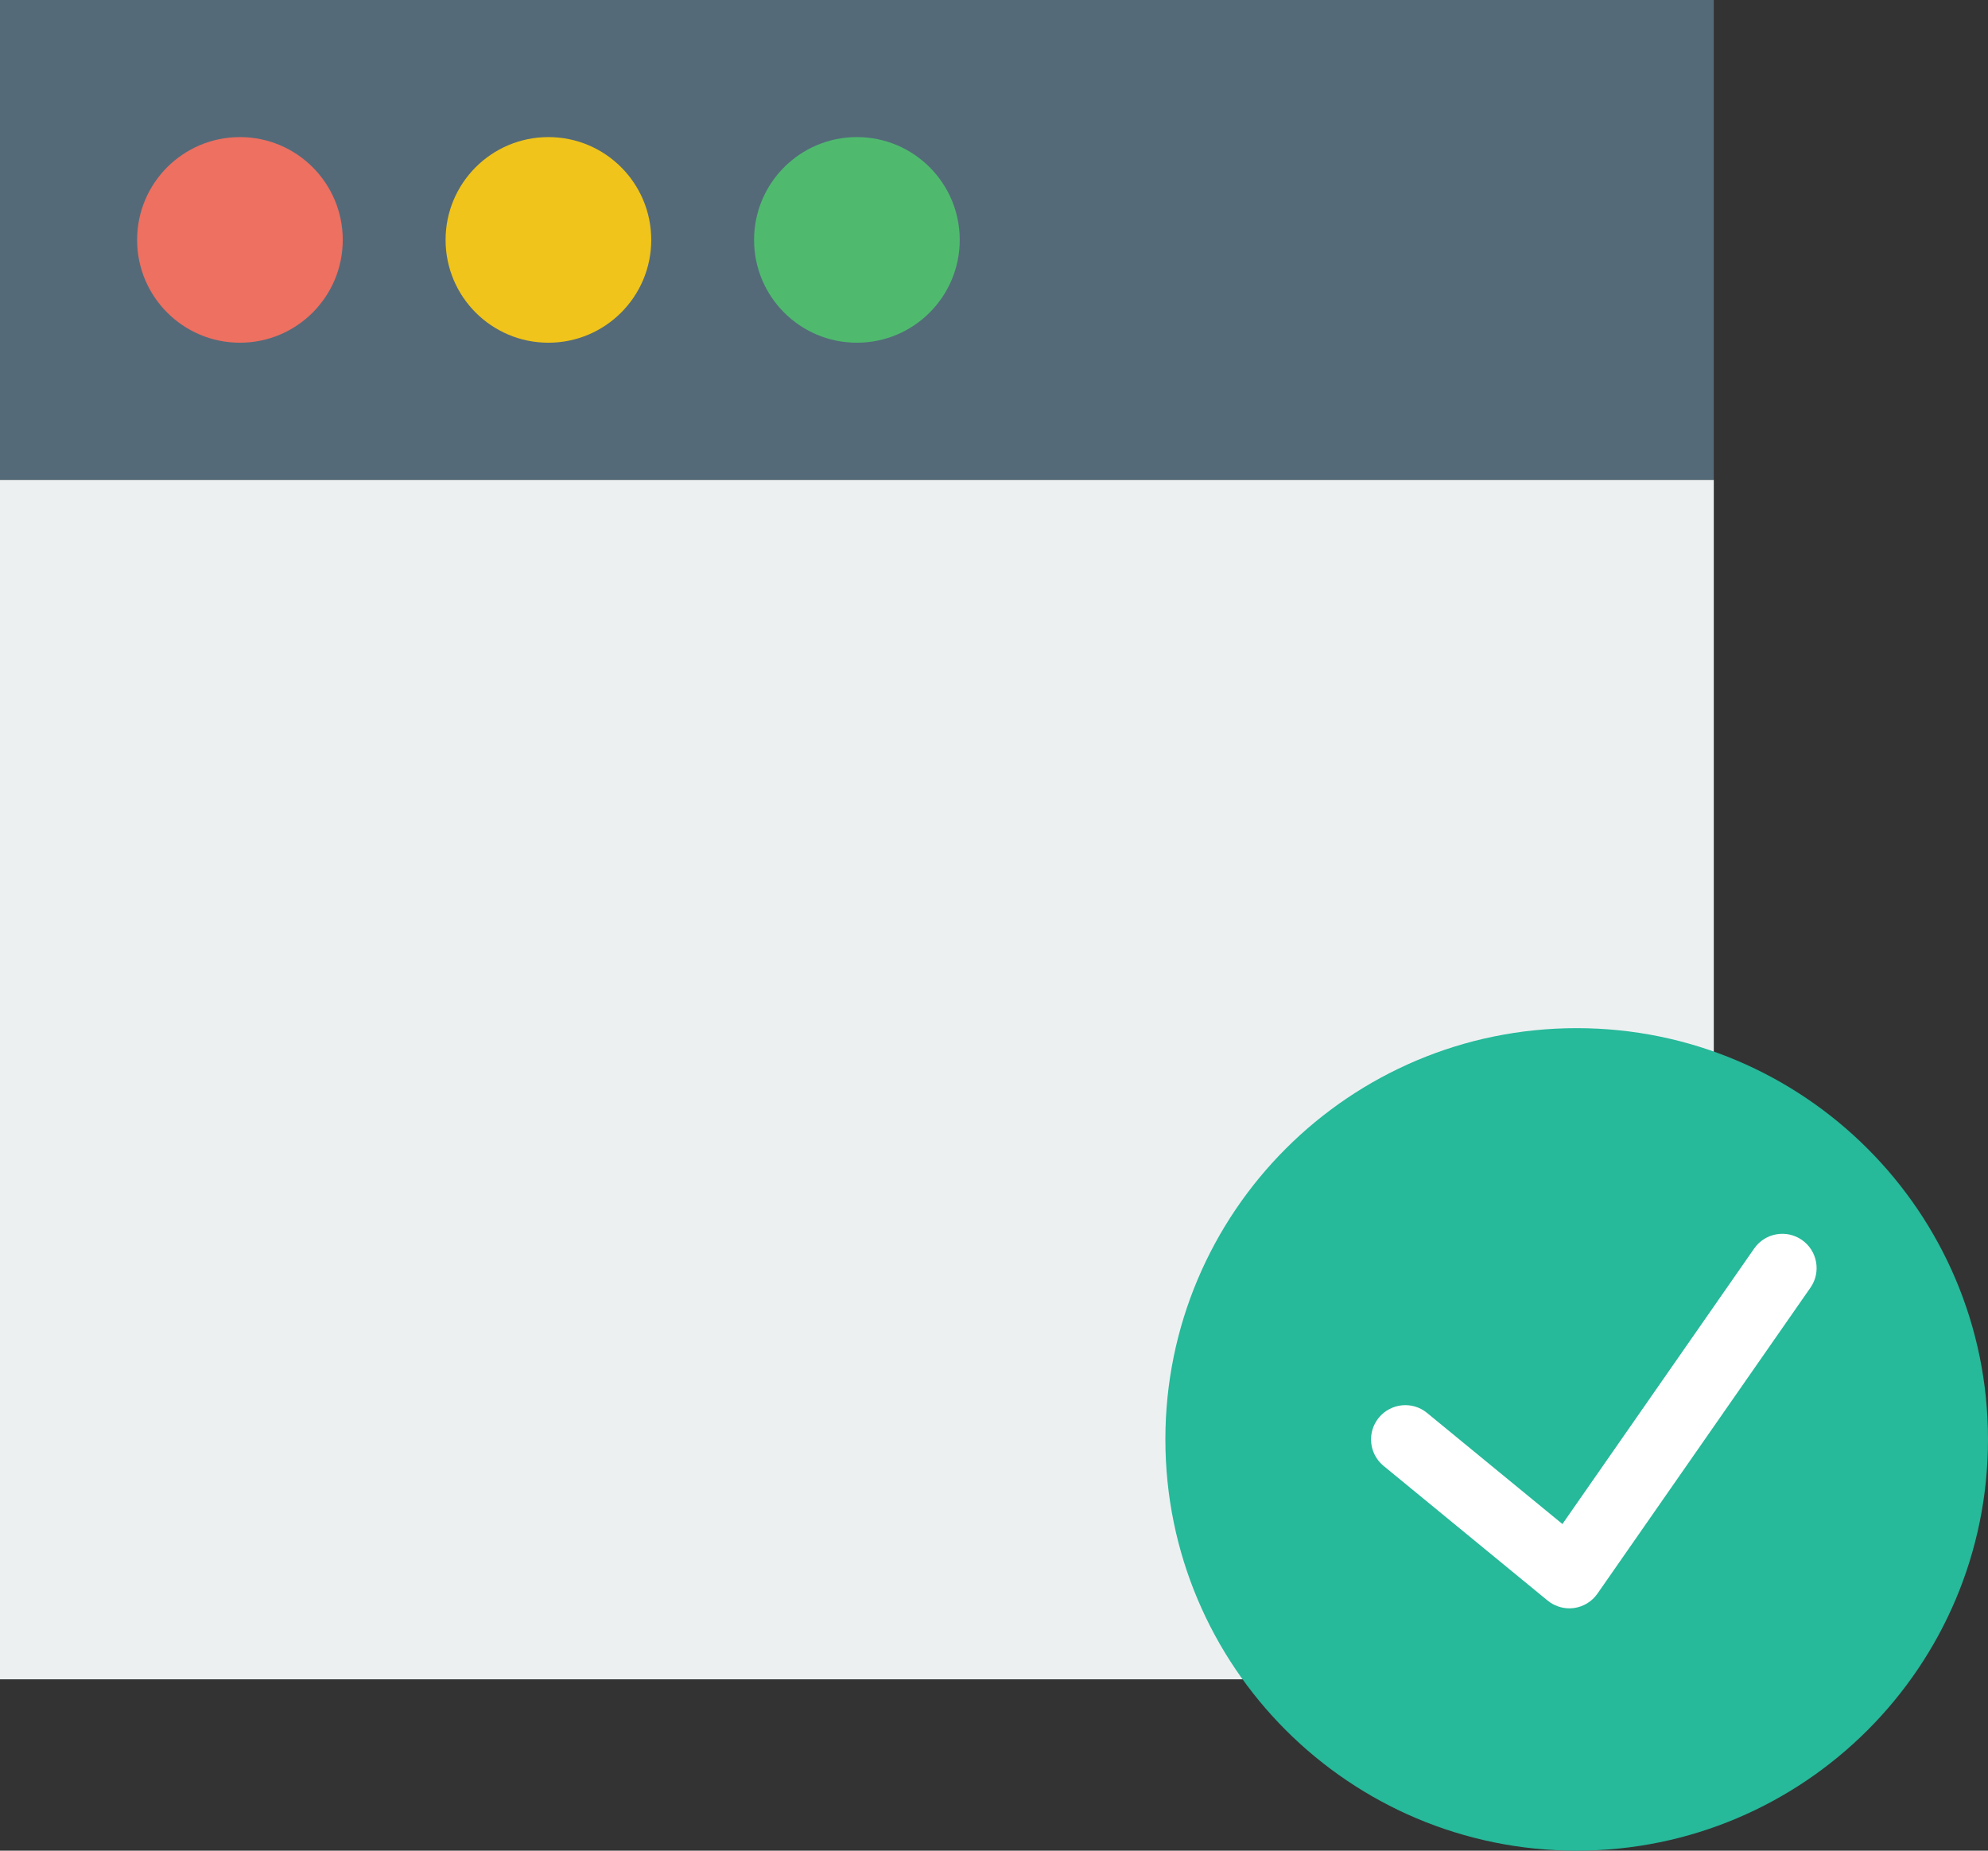 <?xml version="1.0" encoding="UTF-8" standalone="no"?>
<svg width="58px" height="54px" viewBox="0 0 58 54" version="1.1" xmlns="http://www.w3.org/2000/svg" xmlns:xlink="http://www.w3.org/1999/xlink" xmlns:sketch="http://www.bohemiancoding.com/sketch/ns">
    <rect x="0" y="0" width="58" height="54" fill="#333333" stroke="none"/>
    <!-- Generator: Sketch 3.2.2 (9983) - http://www.bohemiancoding.com/sketch -->
    <title>237 - Success Window (Flat)</title>
    <desc>Created with Sketch.</desc>
    <defs></defs>
    <g id="Page-1" stroke="none" stroke-width="1" fill="none" fill-rule="evenodd" sketch:type="MSPage">
        <g id="237---Success-Window-(Flat)" sketch:type="MSLayerGroup">
            <path d="M0,14 L50,14 L50,49 L0,49 L0,14 Z" id="Fill-830" fill="#EDF0F1" sketch:type="MSShapeGroup"></path>
            <path d="M0,0 L50,0 L50,14 L0,14 L0,0 Z" id="Fill-831" fill="#546A79" sketch:type="MSShapeGroup"></path>
            <path d="M10,7 C10,8.657 8.657,10 7,10 C5.343,10 4,8.657 4,7 C4,5.343 5.343,4 7,4 C8.657,4 10,5.343 10,7" id="Fill-832" fill="#ED7061" sketch:type="MSShapeGroup"></path>
            <path d="M19,7 C19,8.657 17.657,10 16,10 C14.343,10 13,8.657 13,7 C13,5.343 14.343,4 16,4 C17.657,4 19,5.343 19,7" id="Fill-833" fill="#F0C41A" sketch:type="MSShapeGroup"></path>
            <path d="M28,7 C28,8.657 26.657,10 25,10 C23.343,10 22,8.657 22,7 C22,5.343 23.343,4 25,4 C26.657,4 28,5.343 28,7" id="Fill-834" fill="#4FBA6E" sketch:type="MSShapeGroup"></path>
            <path d="M58,42 C58,48.628 52.627,54 46,54 C39.373,54 34,48.628 34,42 C34,35.373 39.373,30 46,30 C52.627,30 58,35.373 58,42" id="Fill-2496" fill="#26B99A" sketch:type="MSShapeGroup"></path>
            <path d="M52.571,36.18 C52.117,35.864 51.495,35.976 51.179,36.429 L45.584,44.469 L41.634,41.227 C41.208,40.876 40.578,40.94 40.227,41.366 C39.877,41.793 39.939,42.422 40.366,42.773 L45.151,46.702 C45.331,46.849 45.556,46.929 45.786,46.929 C45.831,46.929 45.877,46.926 45.923,46.92 C46.199,46.881 46.447,46.729 46.606,46.5 L52.821,37.571 C53.136,37.119 53.024,36.495 52.571,36.18" id="Fill-2497" fill="#FFFFFF" sketch:type="MSShapeGroup"></path>
        </g>
    </g>
</svg>